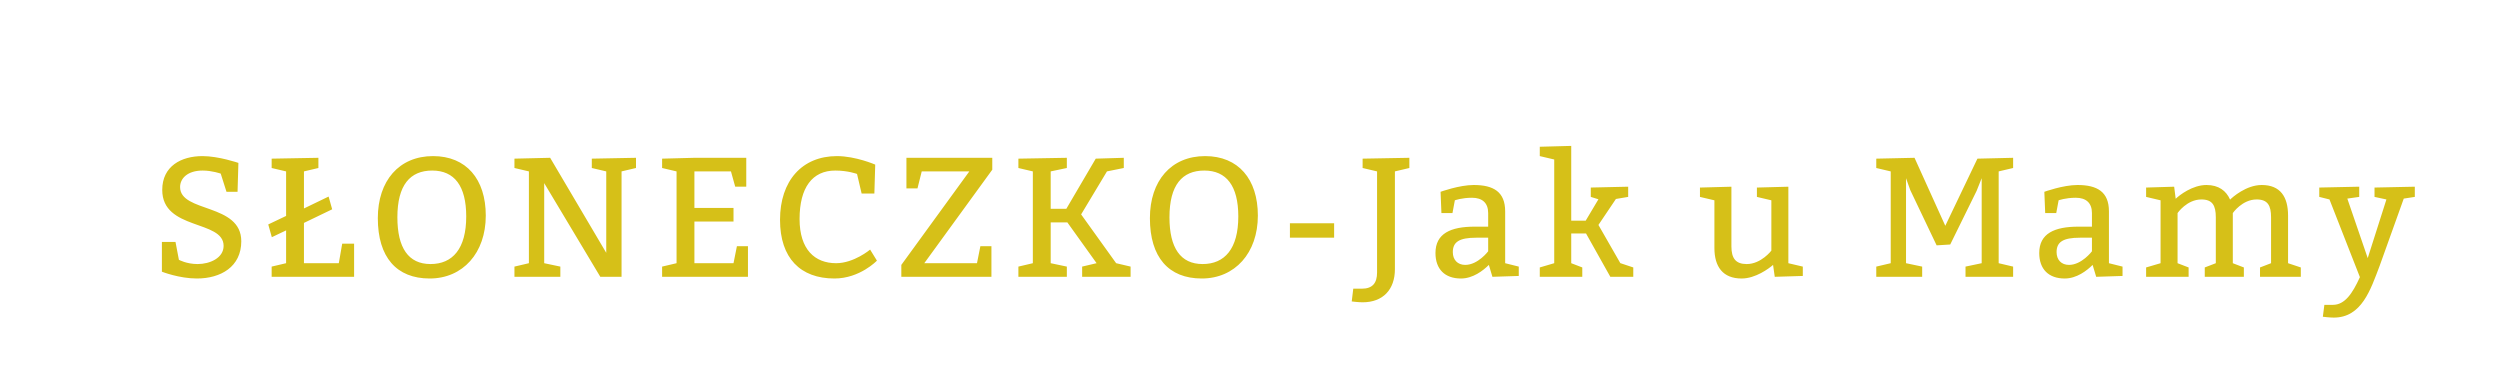 <?xml version="1.0"?>
<svg version="1.1" xmlns="http://www.w3.org/2000/svg" width="250" height="37" style=""><path fill="#d6c018" d="M17.55,24.195l0.34,1.785s0.765,0.425,1.87,0.425c1.241,0,2.601-0.612,2.601-1.819c0-2.618-6.137-1.53-6.137-5.593c0-2.38,1.904-3.383,4.029-3.383c1.615,0,3.587,0.68,3.587,0.68l-0.085,2.89l-1.105,0l-0.578-1.819s-0.867-0.306-1.802-0.306c-1.53,0-2.261,0.799-2.261,1.649c0,2.584,6.12,1.598,6.12,5.423c0,2.55-2.057,3.723-4.437,3.723c-1.785,0-3.502-0.68-3.502-0.68l0-2.975l1.36,0z M32.86,19.656l0.357,1.275l-2.822,1.36l0,4.029l3.485,0l0.34-1.955l1.19,0l0,3.315l-8.245,0l0-1.02l1.445-0.34l0-3.281l-1.428,0.68l-0.357-1.275l1.785-0.85l0-4.454l-1.445-0.34l0-0.935l4.675-0.085l0,1.02l-1.445,0.34l0,3.706z M43.308,15.61c3.315,0,5.27,2.295,5.27,5.95c0,3.74-2.295,6.29-5.61,6.29s-5.185-2.125-5.185-6.035c0-3.74,2.125-6.205,5.525-6.205z M43.223,17.055c-2.21,0-3.485,1.445-3.485,4.675c0,3.06,1.105,4.675,3.315,4.675s3.57-1.53,3.57-4.76c0-3.06-1.19-4.59-3.4-4.59z M54.42,26.32l1.615,0.34l0,1.02l-4.59,0l0-1.02l1.445-0.34l0-9.18l-1.445-0.34l0-0.935l3.57-0.085l5.61,9.503l0-8.143l-1.445-0.34l0-0.935l4.42-0.085l0,1.02l-1.445,0.34l0,10.54l-2.125,0l-5.61-9.367l0,8.007z M69.441,20.795l3.91,0l0,1.36l-3.91,0l0,4.165l3.91,0l0.34-1.7l1.105,0l0,3.06l-8.585,0l0-1.02l1.445-0.34l0-9.18l-1.445-0.34l0-0.935l3.23-0.085l5.185,0l0,2.89l-1.105,0l-0.425-1.53l-3.655,0l0,3.655z M86.162,19.35l-0.459-1.955s-0.901-0.34-2.176-0.34c-2.295,0-3.57,1.7-3.57,4.845c0,3.06,1.53,4.42,3.655,4.42c1.785,0,3.4-1.36,3.4-1.36l0.68,1.105s-1.7,1.785-4.25,1.785c-3.4,0-5.44-2.04-5.44-5.865c0-3.91,2.21-6.375,5.695-6.375c1.87,0,3.825,0.85,3.825,0.85l-0.085,2.89l-1.275,0z M99.228,16.97l-6.8,9.35l5.27,0l0.34-1.7l1.105,0l0,3.06l-9.01,0l0-1.19l6.8-9.35l-4.76,0l-0.425,1.7l-1.105,0l0-3.06l8.585,0l0,1.19z M101.839,27.68l0-1.02l1.445-0.34l0-9.18l-1.445-0.34l0-0.935l4.845-0.085l0,1.02l-1.615,0.34l0,3.74l1.564,0l2.941-5.015l2.805-0.085l0,1.02l-1.683,0.34l-2.584,4.301l3.502,4.879l1.445,0.34l0,1.02l-4.845,0l0-1.02l1.445-0.34l-2.924-4.08l-1.666,0l0,4.08l1.615,0.34l0,1.02l-4.845,0z M120.516,15.61c3.315,0,5.27,2.295,5.27,5.95c0,3.74-2.295,6.29-5.61,6.29s-5.185-2.125-5.185-6.035c0-3.74,2.125-6.205,5.525-6.205z M120.431,17.055c-2.21,0-3.485,1.445-3.485,4.675c0,3.06,1.105,4.675,3.315,4.675s3.57-1.53,3.57-4.76c0-3.06-1.19-4.59-3.4-4.59z M133.412,22.325l0,1.445l-4.42,0l0-1.445l4.42,0z M140.936,16.8l-1.445,0.34l0,9.775c0,2.04-1.19,3.315-3.23,3.315c-0.425,0-1.088-0.085-1.088-0.085l0.153-1.275l0.85,0c1.105,0,1.53-0.595,1.53-1.615l0-10.115l-1.445-0.34l0-0.935l4.675-0.085l0,1.02z M144.142,21.305l-0.085-2.125s1.87-0.68,3.315-0.68c1.972,0,3.145,0.68,3.145,2.635l0,5.185l1.36,0.34l0,0.935l-2.635,0.085l-0.357-1.19c-0.578,0.578-1.598,1.36-2.788,1.36c-1.615,0-2.55-0.935-2.55-2.55c0-1.955,1.53-2.635,3.91-2.635l1.36,0l0-1.36c0-1.02-0.595-1.53-1.615-1.53s-1.717,0.255-1.717,0.255l-0.238,1.275l-1.105,0z M148.817,23.77l-1.19,0c-1.7,0-2.346,0.425-2.346,1.445c0,0.765,0.476,1.275,1.241,1.275c1.275,0,2.295-1.36,2.295-1.36l0-1.36z M158.568,22.07l1.275-2.142l-0.765-0.238l0-0.935l3.74-0.085l0,1.02l-1.207,0.204l-0.017,0l-1.751,2.601l2.193,3.825l0.017,0l1.275,0.425l0,0.935l-2.295,0l-2.431-4.335l-1.479,0l0,2.975l1.105,0.425l0,0.935l-4.25,0l0-0.935l1.445-0.425l0-10.37l-1.445-0.34l0-0.935l3.145-0.085l0,7.48l1.445,0z M180.281,26.66l0,0.935l-2.805,0.085l-0.17-1.19c-0.408,0.357-1.751,1.36-3.145,1.36c-1.87,0-2.72-1.173-2.72-3.043l0-4.777l-1.445-0.34l0-0.935l3.145-0.085l0,5.967c0,1.19,0.425,1.768,1.53,1.768c1.445,0,2.465-1.343,2.465-1.343l0-5.032l-1.445-0.34l0-0.935l3.145-0.085l0,7.65z M198.168,26.32l0-8.5l-0.51,1.275l-2.635,5.355l-1.36,0.085l-2.635-5.525l-0.425-1.19l0,8.5l1.615,0.34l0,1.02l-4.59,0l0-1.02l1.445-0.34l0-9.18l-1.445-0.34l0-0.935l3.825-0.085l3.077,6.8l3.213-6.715l3.57-0.085l0,1.02l-1.445,0.34l0,9.18l1.445,0.34l0,1.02l-4.76,0l0-1.02z M204.519,21.305l-0.085-2.125s1.87-0.68,3.315-0.68c1.972,0,3.145,0.68,3.145,2.635l0,5.185l1.36,0.34l0,0.935l-2.635,0.085l-0.357-1.19c-0.578,0.578-1.598,1.36-2.788,1.36c-1.615,0-2.55-0.935-2.55-2.55c0-1.955,1.53-2.635,3.91-2.635l1.36,0l0-1.36c0-1.02-0.595-1.53-1.615-1.53s-1.717,0.255-1.717,0.255l-0.238,1.275l-1.105,0z M209.194,23.77l-1.19,0c-1.7,0-2.346,0.425-2.346,1.445c0,0.765,0.476,1.275,1.241,1.275c1.275,0,2.295-1.36,2.295-1.36l0-1.36z M217.416,18.67l0.153,1.207c0.391-0.374,1.683-1.377,3.077-1.377c1.224,0,1.972,0.578,2.363,1.462c0.221-0.221,1.598-1.462,3.162-1.462c1.87,0,2.635,1.19,2.635,3.06l0,4.76l1.275,0.425l0,0.935l-4.08,0l0-0.935l1.105-0.425l0-4.59c0-1.19-0.34-1.785-1.445-1.785c-1.445,0-2.38,1.36-2.38,1.36l0,5.015l1.105,0.425l0,0.935l-3.91,0l0-0.935l1.105-0.425l0-4.59c0-1.19-0.34-1.785-1.445-1.785c-1.445,0-2.38,1.36-2.38,1.36l0,5.015l1.105,0.425l0,0.935l-4.25,0l0-0.935l1.445-0.425l0-6.29l-1.445-0.34l0-0.935z M234.732,19.86l2.04,5.95l1.87-5.865l-1.19-0.255l0-0.935l4.029-0.085l0,1.02l-1.105,0.17l-2.414,6.732c-0.901,2.363-1.785,5.168-4.59,5.168c-0.425,0-1.088-0.085-1.088-0.085l0.153-1.19l0.85,0c1.19,0,1.955-1.122,2.703-2.771l-3.043-7.769l-1.02-0.255l0-0.935l3.995-0.085l0,1.02z"/><path fill="#" d=""/></svg>
